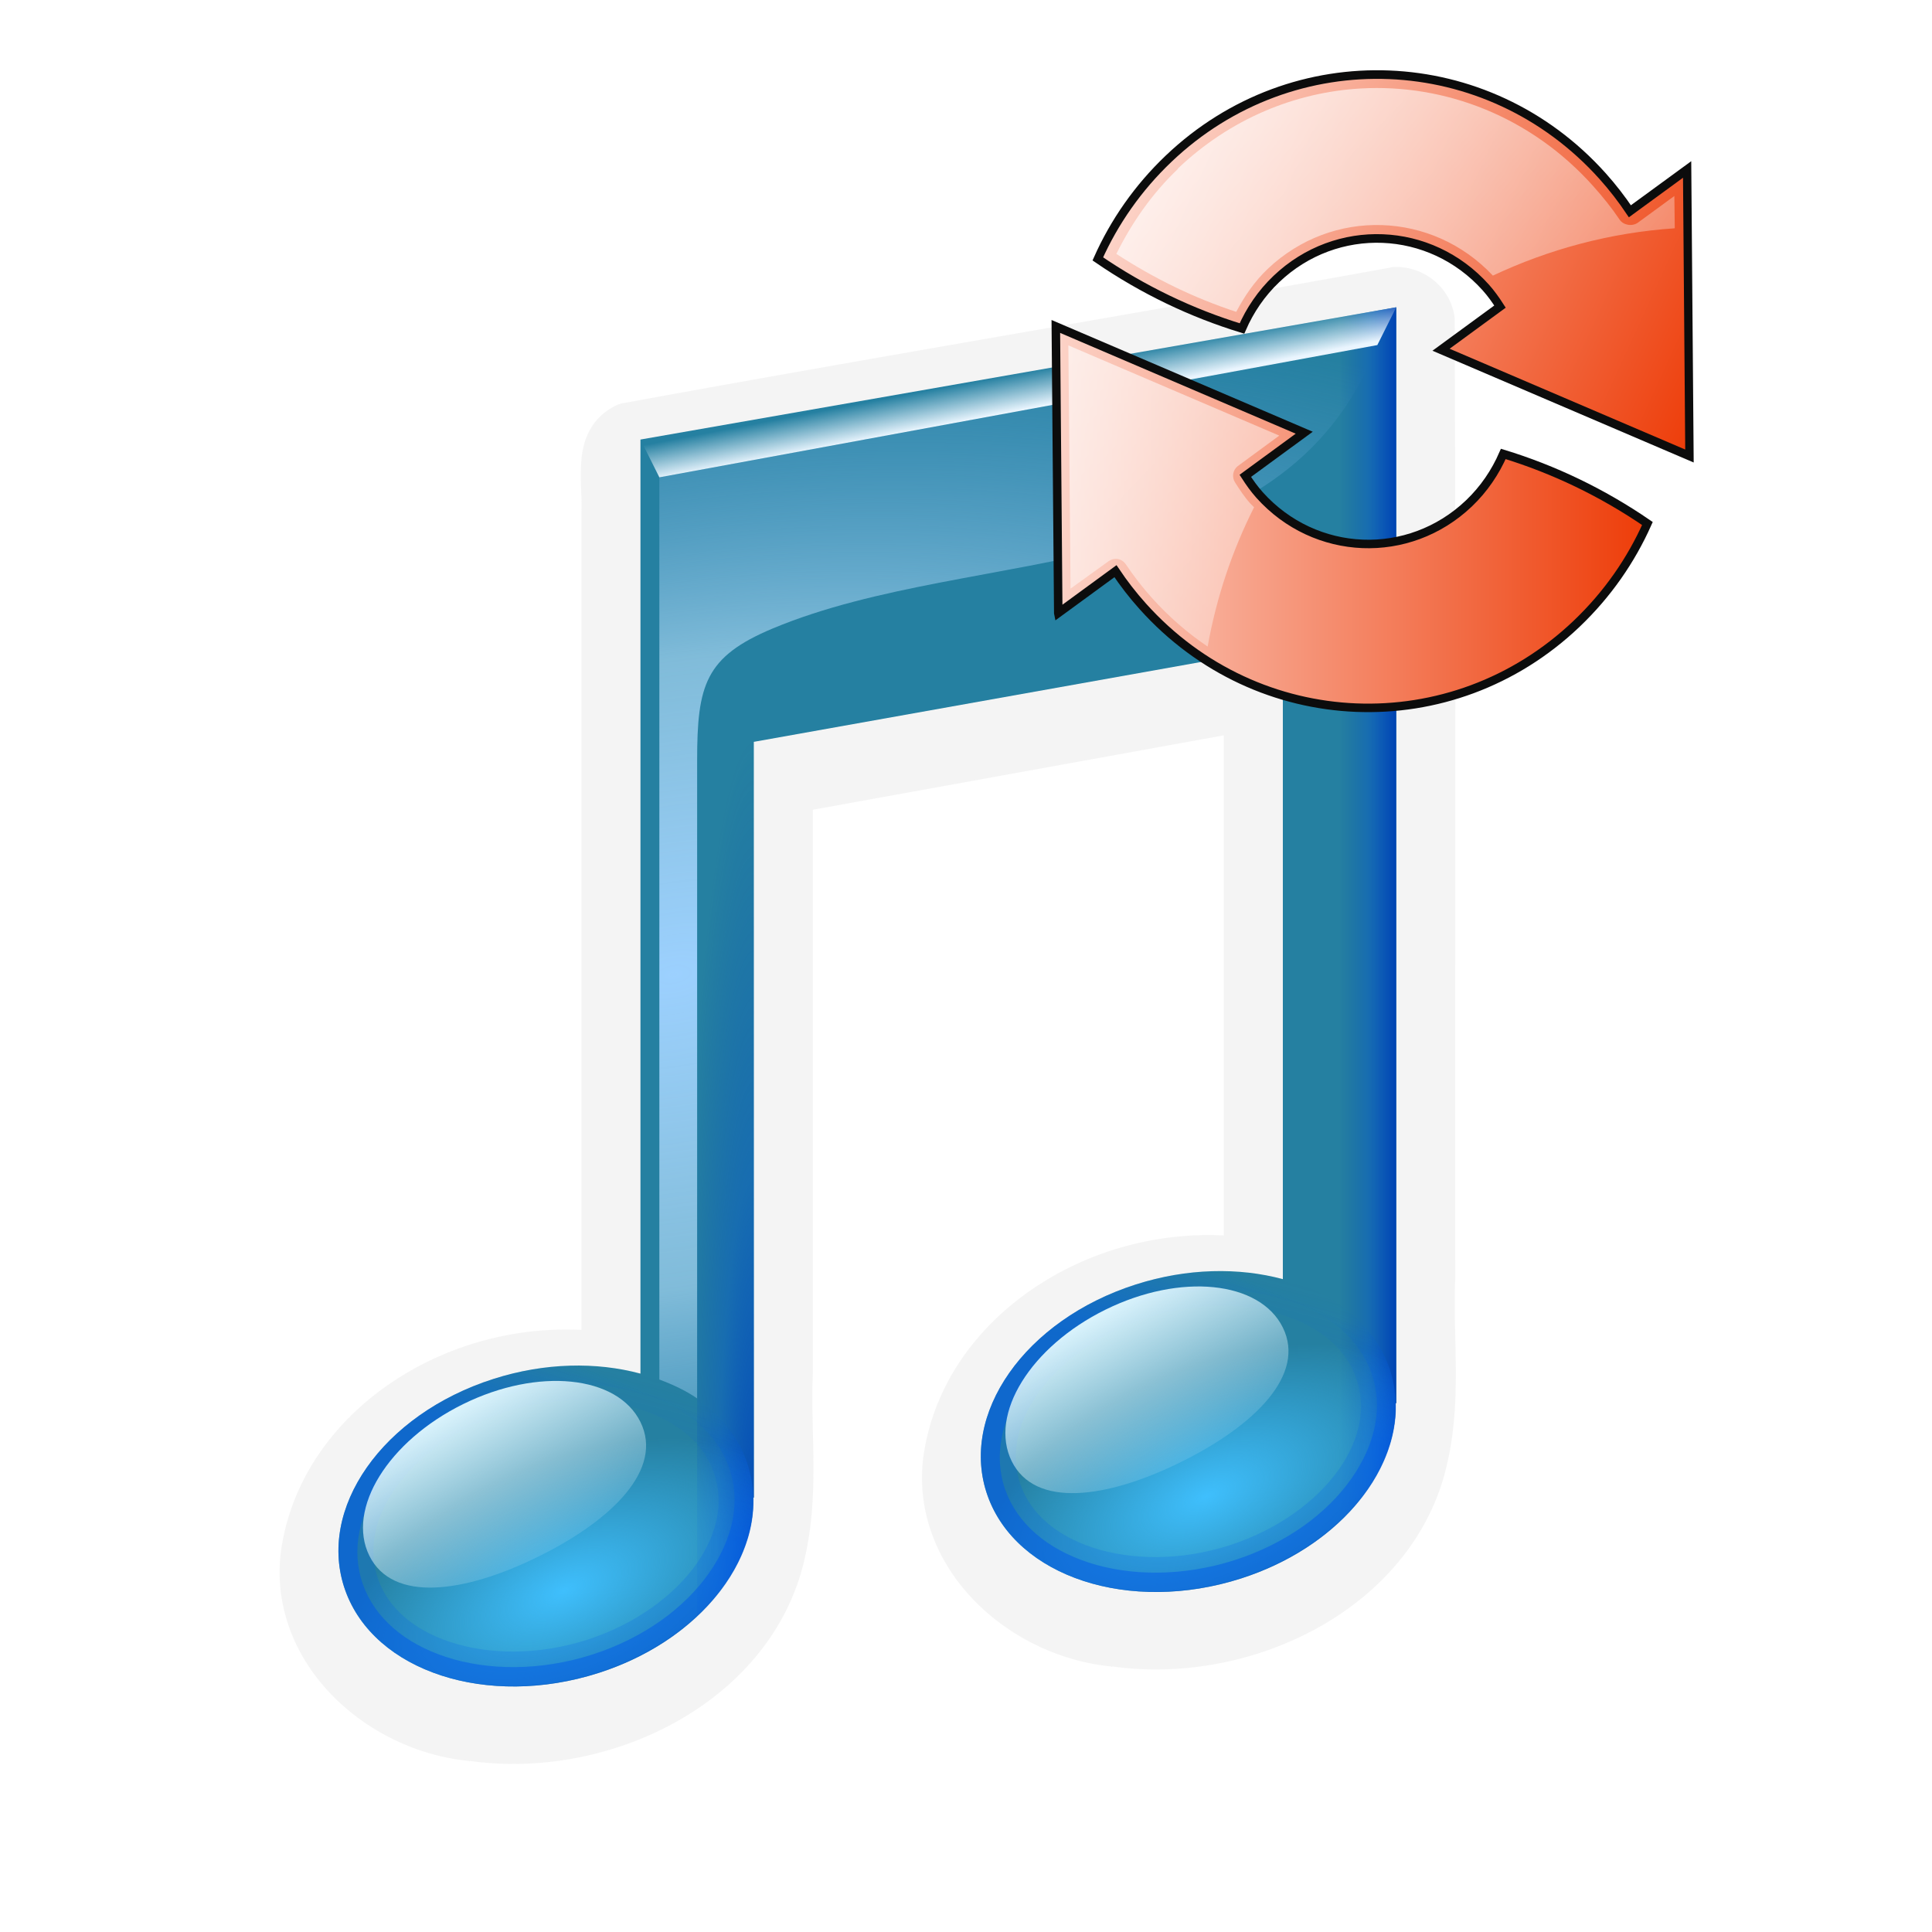 <?xml version="1.0" encoding="UTF-8" standalone="no"?>
<!-- Created with Inkscape (http://www.inkscape.org/) -->

<svg
   xmlns:dc="http://purl.org/dc/elements/1.1/"
   xmlns:cc="http://creativecommons.org/ns#"
   xmlns:rdf="http://www.w3.org/1999/02/22-rdf-syntax-ns#"
   xmlns:svg="http://www.w3.org/2000/svg"
   xmlns="http://www.w3.org/2000/svg"
   xmlns:xlink="http://www.w3.org/1999/xlink"
   xmlns:sodipodi="http://sodipodi.sourceforge.net/DTD/sodipodi-0.dtd"
   xmlns:inkscape="http://www.inkscape.org/namespaces/inkscape"
   inkscape:export-ydpi="90"
   inkscape:export-xdpi="90"
   inkscape:export-filename="music-sync-glow-68.png"
   sodipodi:docname="music-sync-glow.svg"
   inkscape:version="0.48.0 r9654"
   style="display:inline"
   id="svg2408"
   height="68"
   width="68"
   version="1.0">
  <sodipodi:namedview
     pagecolor="#000000"
     bordercolor="#666666"
     borderopacity="1"
     objecttolerance="10"
     gridtolerance="10"
     guidetolerance="10"
     inkscape:pageopacity="0"
     inkscape:pageshadow="2"
     inkscape:window-width="1680"
     inkscape:window-height="988"
     id="namedview229"
     showgrid="true"
     inkscape:zoom="6.0625001"
     inkscape:cx="5.3367132"
     inkscape:cy="56.42817"
     inkscape:window-x="1672"
     inkscape:window-y="-8"
     inkscape:window-maximized="1"
     inkscape:current-layer="svg2408"
     showguides="false"
     borderlayer="false"
     inkscape:showpageshadow="false"
     fit-margin-top="5"
     fit-margin-left="5"
     fit-margin-right="5"
     fit-margin-bottom="5">
    <inkscape:grid
       type="xygrid"
       id="grid3246"
       empspacing="5"
       visible="true"
       enabled="true"
       snapvisiblegridlinesonly="true"
       dotted="false" />
  </sodipodi:namedview>
  <defs
     id="defs2410">
    <linearGradient
       id="linearGradient4009">
      <stop
         style="stop-color:#fbc2b1;stop-opacity:1;"
         offset="0"
         id="stop4011" />
      <stop
         style="stop-color:#d53507;stop-opacity:1;"
         offset="1"
         id="stop4013" />
    </linearGradient>
    <linearGradient
       id="linearGradient3778">
      <stop
         id="stop3780"
         style="stop-color:#53a61c;stop-opacity:1"
         offset="0" />
      <stop
         id="stop3782"
         style="stop-color:#9adc37;stop-opacity:1"
         offset="1" />
    </linearGradient>
    <linearGradient
       id="linearGradient4426">
      <stop
         id="stop4428"
         style="stop-color:#855223;stop-opacity:1"
         offset="0" />
      <stop
         id="stop4430"
         style="stop-color:#855223;stop-opacity:0"
         offset="1" />
    </linearGradient>
    <linearGradient
       id="linearGradient4414">
      <stop
         id="stop4416"
         style="stop-color:#e1ceb4;stop-opacity:1"
         offset="0" />
      <stop
         id="stop4418"
         style="stop-color:#e1ceb4;stop-opacity:0"
         offset="1" />
    </linearGradient>
    <linearGradient
       id="linearGradient4370">
      <stop
         id="stop4372"
         style="stop-color:#9c6736;stop-opacity:1"
         offset="0" />
      <stop
         id="stop4374"
         style="stop-color:#9c6736;stop-opacity:0"
         offset="1" />
    </linearGradient>
    <linearGradient
       id="linearGradient4295">
      <stop
         id="stop4297"
         style="stop-color:#bf9a67;stop-opacity:1"
         offset="0" />
      <stop
         id="stop4299"
         style="stop-color:#dfc8aa;stop-opacity:1"
         offset="1" />
    </linearGradient>
    <linearGradient
       id="linearGradient4289">
      <stop
         id="stop4291"
         style="stop-color:#ab7842;stop-opacity:1"
         offset="0" />
      <stop
         id="stop4293"
         style="stop-color:#c8a97e;stop-opacity:1"
         offset="1" />
    </linearGradient>
    <linearGradient
       id="linearGradient5092">
      <stop
         id="stop5094"
         style="stop-color:#c5aa7b;stop-opacity:1"
         offset="0" />
      <stop
         id="stop5096"
         style="stop-color:#ebddc5;stop-opacity:1"
         offset="1" />
    </linearGradient>
    <linearGradient
       id="linearGradient5010">
      <stop
         id="stop5012"
         style="stop-color:#0c0c0c;stop-opacity:1"
         offset="0" />
      <stop
         id="stop5014"
         style="stop-color:#0c0c0c;stop-opacity:0"
         offset="1" />
    </linearGradient>
    <linearGradient
       x1="45.448"
       y1="92.54"
       x2="45.448"
       y2="7.017"
       id="ButtonShadow"
       gradientUnits="userSpaceOnUse"
       gradientTransform="scale(1.006,0.994)">
      <stop
         id="stop3750"
         style="stop-color:#0c0c0c;stop-opacity:1"
         offset="0" />
      <stop
         id="stop3752"
         style="stop-color:#0c0c0c;stop-opacity:0.588"
         offset="1" />
    </linearGradient>
    <linearGradient
       id="linearGradient3737">
      <stop
         id="stop3739"
         style="stop-color:#ffffff;stop-opacity:1"
         offset="0" />
      <stop
         id="stop3741"
         style="stop-color:#ffffff;stop-opacity:0"
         offset="1" />
    </linearGradient>
    <linearGradient
       x1="54.187"
       y1="90"
       x2="54.187"
       y2="39.853"
       id="linearGradient3706"
       xlink:href="#linearGradient4289"
       gradientUnits="userSpaceOnUse" />
    <filter
       color-interpolation-filters="sRGB"
       id="filter3174">
      <feGaussianBlur
         id="feGaussianBlur3176"
         stdDeviation="1.71" />
    </filter>
    <filter
       x="-0.312"
       y="-0.426"
       width="1.623"
       height="1.853"
       color-interpolation-filters="sRGB"
       id="filter4362">
      <feGaussianBlur
         id="feGaussianBlur4364"
         stdDeviation="6.212" />
    </filter>
    <linearGradient
       x1="47.079"
       y1="32.783"
       x2="6.596"
       y2="9.41"
       id="linearGradient5100"
       xlink:href="#linearGradient5092"
       gradientUnits="userSpaceOnUse" />
    <linearGradient
       x1="48"
       y1="42"
       x2="6.781"
       y2="18.202"
       id="linearGradient2489"
       xlink:href="#linearGradient4295"
       gradientUnits="userSpaceOnUse" />
    <linearGradient
       x1="47.227"
       y1="29.04"
       x2="6.33"
       y2="18.082"
       id="linearGradient3264"
       xlink:href="#linearGradient4295"
       gradientUnits="userSpaceOnUse"
       gradientTransform="matrix(-1,0,0,1,96,0)" />
    <linearGradient
       x1="23.143"
       y1="42"
       x2="66.964"
       y2="6"
       id="linearGradient3285"
       xlink:href="#linearGradient3737"
       gradientUnits="userSpaceOnUse" />
    <linearGradient
       x1="8"
       y1="38.127"
       x2="8"
       y2="71.877"
       id="linearGradient4376"
       xlink:href="#linearGradient4370"
       gradientUnits="userSpaceOnUse" />
    <linearGradient
       x1="10"
       y1="40.263"
       x2="10"
       y2="89.666"
       id="linearGradient4394"
       xlink:href="#linearGradient3737"
       gradientUnits="userSpaceOnUse" />
    <linearGradient
       x1="8"
       y1="38.127"
       x2="8"
       y2="87.03"
       id="linearGradient4400"
       xlink:href="#linearGradient4370"
       gradientUnits="userSpaceOnUse"
       gradientTransform="matrix(-1,0,0,1,96,0)" />
    <linearGradient
       x1="10"
       y1="40.263"
       x2="10"
       y2="89.666"
       id="linearGradient4402"
       xlink:href="#linearGradient3737"
       gradientUnits="userSpaceOnUse"
       gradientTransform="matrix(-1,0,0,1,96,0)" />
    <linearGradient
       x1="8.965"
       y1="44.04"
       x2="8.965"
       y2="52.263"
       id="linearGradient4420"
       xlink:href="#linearGradient4414"
       gradientUnits="userSpaceOnUse" />
    <linearGradient
       x1="8.965"
       y1="44.04"
       x2="8.965"
       y2="52.263"
       id="linearGradient4424"
       xlink:href="#linearGradient4414"
       gradientUnits="userSpaceOnUse"
       gradientTransform="matrix(-1,0,0,1,96.087,0)" />
    <radialGradient
       cx="48"
       cy="73.146"
       r="42"
       fx="48"
       fy="73.146"
       id="radialGradient4432"
       xlink:href="#linearGradient4426"
       gradientUnits="userSpaceOnUse"
       gradientTransform="matrix(0.868,0,0,0.095,6.347,36.19)" />
    <linearGradient
       x1="65.263"
       y1="64.205"
       x2="65.263"
       y2="50.069"
       id="linearGradient3832"
       xlink:href="#linearGradient3737"
       gradientUnits="userSpaceOnUse"
       gradientTransform="matrix(0.625,0,0,0.625,28.5,31.25)" />
    <linearGradient
       id="linearGradient3737-4">
      <stop
         id="stop3739-1"
         style="stop-color:#ffffff;stop-opacity:1"
         offset="0" />
      <stop
         id="stop3741-8"
         style="stop-color:#ffffff;stop-opacity:0"
         offset="1" />
    </linearGradient>
    <radialGradient
       cx="48"
       cy="90.172"
       r="42"
       fx="48"
       fy="90.172"
       id="radialGradient2858"
       xlink:href="#linearGradient3737-4"
       gradientUnits="userSpaceOnUse"
       gradientTransform="matrix(1.157,0,0,0.996,-7.551,0.197)" />
    <linearGradient
       x1="56"
       y1="72"
       x2="88"
       y2="72"
       id="linearGradient3773"
       xlink:href="#linearGradient3778"
       gradientUnits="userSpaceOnUse"
       gradientTransform="matrix(0.938,0,0,0.938,-140.5,3.5)" />
    <linearGradient
       x1="70"
       y1="54"
       x2="70"
       y2="75.095"
       id="linearGradient3788"
       xlink:href="#linearGradient3737"
       gradientUnits="userSpaceOnUse"
       gradientTransform="translate(0,4)" />
    <filter
       color-interpolation-filters="sRGB"
       id="filter3806">
      <feGaussianBlur
         id="feGaussianBlur3808"
         stdDeviation="1.2" />
    </filter>
    <linearGradient
       x1="65.263"
       y1="64.205"
       x2="65.263"
       y2="50.069"
       id="linearGradient3812"
       xlink:href="#linearGradient5010"
       gradientUnits="userSpaceOnUse"
       gradientTransform="matrix(0.625,0,0,0.625,78.5,32.25)" />
    <clipPath
       id="clipPath3823">
      <path
         d="M 108.812,58 C 107.254,58 106,59.254 106,60.812 l 0,24.375 C 106,86.746 107.254,88 108.812,88 l 24.375,0 C 134.746,88 136,86.746 136,85.188 l 0,-24.375 C 136,59.254 134.746,58 133.188,58 l -24.375,0 z m 7.188,4.5 10,0 0,8.75 5,0 -10,13.75 -10,-13.75 5,0 0,-8.75 z"
         inkscape:connector-curvature="0"
         id="path3825"
         style="fill:#ffffff;fill-opacity:1;stroke:none" />
    </clipPath>
    <filter
       color-interpolation-filters="sRGB"
       id="filter3831">
      <feGaussianBlur
         id="feGaussianBlur3833"
         stdDeviation="0.637" />
    </filter>
    <linearGradient
       x1="64.321"
       y1="55.31"
       x2="64.321"
       y2="84.89"
       id="linearGradient3857"
       xlink:href="#linearGradient3737"
       gradientUnits="userSpaceOnUse"
       gradientTransform="translate(-2,0)" />
    <linearGradient
       id="linearGradient3210-5">
      <stop
         id="stop3212-7"
         style="stop-color:#db2e2e;stop-opacity:1"
         offset="0" />
      <stop
         id="stop3214-3"
         style="stop-color:#f18a8a;stop-opacity:1"
         offset="1" />
    </linearGradient>
    <linearGradient
       id="linearGradient3187">
      <stop
         id="stop3189"
         style="stop-color:#217fc1;stop-opacity:1"
         offset="0" />
      <stop
         id="stop3191"
         style="stop-color:#96cbec;stop-opacity:1"
         offset="1" />
    </linearGradient>
    <linearGradient
       id="linearGradient3250">
      <stop
         id="stop3252"
         style="stop-color:#ffffff;stop-opacity:1"
         offset="0" />
      <stop
         id="stop3254"
         style="stop-color:#ffffff;stop-opacity:0.498"
         offset="0.433" />
      <stop
         id="stop3256"
         style="stop-color:#ffffff;stop-opacity:0"
         offset="1" />
    </linearGradient>
    <clipPath
       id="clipPath4029">
      <path
         d="m 118,56 c -9.941,0 -18,8.059 -18,18 0,9.941 8.059,18 18,18 9.731,0 17.637,-7.725 17.969,-17.375 l 0,-1.25 C 135.637,63.725 127.731,56 118,56 z m -6,10.75 c 5.949,0.057 10.832,4.941 11.031,10.875 l 3.75,0.031 -6,8.719 -6.156,-8.812 3.969,0.031 c -0.251,-4.906 -4.489,-9.951 -11.719,-9.625 1.522,-0.801 3.272,-1.237 5.125,-1.219 z"
         inkscape:connector-curvature="0"
         id="path4031"
         style="fill:url(#linearGradient4033-228);fill-opacity:1;stroke:none;display:inline" />
    </clipPath>
    <linearGradient
       x1="69"
       y1="122"
       x2="69"
       y2="5.978"
       id="linearGradient4033"
       xlink:href="#linearGradient3187"
       gradientUnits="userSpaceOnUse"
       gradientTransform="matrix(0.31,0,0,0.31,98.14,54.138)" />
    <linearGradient
       x1="120.646"
       y1="87.489"
       x2="118.333"
       y2="67.706"
       id="linearGradient4051"
       xlink:href="#linearGradient5010"
       gradientUnits="userSpaceOnUse" />
    <linearGradient
       x1="120.646"
       y1="87.489"
       x2="118.333"
       y2="67.706"
       id="linearGradient4065"
       xlink:href="#linearGradient5010"
       gradientUnits="userSpaceOnUse" />
    <linearGradient
       x1="69"
       y1="122"
       x2="69"
       y2="5.978"
       id="linearGradient4087"
       xlink:href="#linearGradient3210-5"
       gradientUnits="userSpaceOnUse"
       gradientTransform="matrix(0.31,0,0,0.31,48.182,54.138)" />
    <linearGradient
       x1="69"
       y1="122"
       x2="69"
       y2="5.978"
       id="linearGradient4090"
       xlink:href="#linearGradient3187"
       gradientUnits="userSpaceOnUse"
       gradientTransform="matrix(0.31,0,0,0.31,48.14,54.138)" />
    <linearGradient
       x1="45.448"
       y1="92.54"
       x2="45.448"
       y2="7.017"
       id="ButtonShadow-0"
       gradientUnits="userSpaceOnUse"
       gradientTransform="matrix(1.006,0,0,0.994,100,0)">
      <stop
         id="stop3750-8"
         style="stop-color:#0c0c0c;stop-opacity:1"
         offset="0" />
      <stop
         id="stop3752-5"
         style="stop-color:#0c0c0c;stop-opacity:0.588"
         offset="1" />
    </linearGradient>
    <linearGradient
       x1="32.251"
       y1="6.132"
       x2="32.251"
       y2="90.239"
       id="linearGradient3780"
       xlink:href="#ButtonShadow-0"
       gradientUnits="userSpaceOnUse"
       gradientTransform="matrix(1.024,0,0,1.012,-1.143,-98.071)" />
    <linearGradient
       x1="32.251"
       y1="6.132"
       x2="32.251"
       y2="90.239"
       id="linearGradient3772"
       xlink:href="#ButtonShadow-0"
       gradientUnits="userSpaceOnUse"
       gradientTransform="matrix(1.024,0,0,1.012,-1.143,-98.071)" />
    <linearGradient
       x1="32.251"
       y1="6.132"
       x2="32.251"
       y2="90.239"
       id="linearGradient3725"
       xlink:href="#ButtonShadow-0"
       gradientUnits="userSpaceOnUse"
       gradientTransform="matrix(1.024,0,0,1.012,-1.143,-98.071)" />
    <linearGradient
       x1="32.251"
       y1="6.132"
       x2="32.251"
       y2="90.239"
       id="linearGradient3721"
       xlink:href="#ButtonShadow-0"
       gradientUnits="userSpaceOnUse"
       gradientTransform="translate(0,-97)" />
    <linearGradient
       x1="32.251"
       y1="6.132"
       x2="32.251"
       y2="90.239"
       id="linearGradient2969"
       xlink:href="#ButtonShadow-0"
       gradientUnits="userSpaceOnUse"
       gradientTransform="matrix(1.024,0,0,1.012,-1.143,-98.071)" />
    <linearGradient
       x1="50.499"
       y1="19.882"
       x2="50.499"
       y2="47.295"
       id="linearGradient3277-5"
       xlink:href="#linearGradient4309-4"
       gradientUnits="userSpaceOnUse"
       gradientTransform="matrix(1.02,0,0,1.02,-5.298,5.756)" />
    <linearGradient
       x1="52.25"
       y1="47.247"
       x2="52.25"
       y2="0.239"
       id="linearGradient4309-4"
       gradientUnits="userSpaceOnUse">
      <stop
         id="stop4311-8"
         style="stop-color:#e0d5c2;stop-opacity:1"
         offset="0" />
      <stop
         id="stop4321-2"
         style="stop-color:#d9c49e;stop-opacity:1"
         offset="0.457" />
      <stop
         id="stop4323-6"
         style="stop-color:#ffffff;stop-opacity:1"
         offset="0.486" />
      <stop
         id="stop4325-9"
         style="stop-color:#ffffff;stop-opacity:1"
         offset="0.491" />
      <stop
         id="stop4327-4"
         style="stop-color:#ffffff;stop-opacity:1"
         offset="0.492" />
      <stop
         id="stop4329-7"
         style="stop-color:#f5f0e3;stop-opacity:1"
         offset="0.495" />
      <stop
         id="stop4331-8"
         style="stop-color:#eadfc3;stop-opacity:1"
         offset="0.498" />
      <stop
         id="stop4333-9"
         style="stop-color:#e0d1a6;stop-opacity:1"
         offset="0.501" />
      <stop
         id="stop4335-6"
         style="stop-color:#ceb084;stop-opacity:1"
         offset="0.505" />
      <stop
         id="stop4347-9"
         style="stop-color:#deccaa;stop-opacity:1"
         offset="1" />
    </linearGradient>
    <linearGradient
       x1="46.796"
       y1="60.307"
       x2="46.796"
       y2="6.018"
       id="linearGradient3942"
       xlink:href="#linearGradient3928"
       gradientUnits="userSpaceOnUse" />
    <linearGradient
       id="linearGradient3928">
      <stop
         id="stop3930"
         style="stop-color:#4e3014;stop-opacity:1"
         offset="0" />
      <stop
         id="stop3932"
         style="stop-color:#4e3014;stop-opacity:0"
         offset="1" />
    </linearGradient>
    <linearGradient
       x1="48.401"
       y1="61.991"
       x2="48.401"
       y2="4.667"
       id="linearGradient3934-5"
       xlink:href="#linearGradient3928"
       gradientUnits="userSpaceOnUse" />
    <clipPath
       id="clipPath3871-9">
      <path
         d="M 0,96 0,156 l 96,0 0,-60 -96,0 z M 68,116 c 9.941,0 18,8.059 18,18 0,9.941 -8.059,18 -18,18 -9.941,0 -18,-8.059 -18,-18 0,-9.941 8.059,-18 18,-18 z"
         inkscape:connector-curvature="0"
         id="path3873-5"
         style="fill:#ffffff;fill-opacity:1;stroke:none" />
    </clipPath>
    <linearGradient
       x1="84.36"
       y1="79.417"
       x2="84.36"
       y2="5.184"
       id="linearGradient4029"
       xlink:href="#linearGradient3250"
       gradientUnits="userSpaceOnUse"
       gradientTransform="matrix(-0.301,0,0,-0.303,86.169,93.461)" />
    <linearGradient
       x1="120.646"
       y1="87.489"
       x2="118.333"
       y2="67.706"
       id="linearGradient4038"
       xlink:href="#linearGradient5010"
       gradientUnits="userSpaceOnUse" />
    <linearGradient
       x1="84.36"
       y1="79.417"
       x2="84.36"
       y2="5.184"
       id="linearGradient4042"
       xlink:href="#linearGradient3250"
       gradientUnits="userSpaceOnUse"
       gradientTransform="matrix(0.301,0,0,0.303,49.705,55.493)" />
    <linearGradient
       x1="120.646"
       y1="87.489"
       x2="118.333"
       y2="67.706"
       id="linearGradient4052"
       xlink:href="#linearGradient5010"
       gradientUnits="userSpaceOnUse" />
    <radialGradient
       cx="61"
       cy="24.634"
       r="19.008"
       fx="61"
       fy="24.634"
       id="radialGradient3887"
       xlink:href="#linearGradient3798"
       gradientUnits="userSpaceOnUse"
       gradientTransform="matrix(1.263,-0.21,0.095,0.571,-18.366,22.765)" />
    <linearGradient
       id="linearGradient3798">
      <stop
         id="stop3800"
         style="stop-color:#2391ff;stop-opacity:1"
         offset="0" />
      <stop
         id="stop3802"
         style="stop-color:#0076ec;stop-opacity:0"
         offset="1" />
    </linearGradient>
    <filter
       color-interpolation-filters="sRGB"
       id="filter3810">
      <feGaussianBlur
         id="feGaussianBlur3812"
         stdDeviation="0.42" />
    </filter>
    <radialGradient
       cx="41.753"
       cy="36.957"
       r="19"
       fx="41.753"
       fy="36.957"
       id="radialGradient3839"
       xlink:href="#linearGradient3816"
       gradientUnits="userSpaceOnUse"
       gradientTransform="matrix(3.363,-0.591,0.301,1.713,-109.789,2.681)" />
    <linearGradient
       id="linearGradient3816">
      <stop
         id="stop3818"
         style="stop-color:#6ab8ff;stop-opacity:1"
         offset="0" />
      <stop
         id="stop3824"
         style="stop-color:#80c4f0;stop-opacity:0.675"
         offset="0.5" />
      <stop
         id="stop3820"
         style="stop-color:#479be6;stop-opacity:0"
         offset="1" />
    </linearGradient>
    <linearGradient
       x1="80"
       y1="37"
       x2="77"
       y2="37"
       id="linearGradient3866"
       xlink:href="#linearGradient3860"
       gradientUnits="userSpaceOnUse"
       gradientTransform="translate(0,3)" />
    <linearGradient
       id="linearGradient3860">
      <stop
         id="stop3862"
         style="stop-color:#003080;stop-opacity:1"
         offset="0" />
      <stop
         id="stop3868"
         style="stop-color:#003a99;stop-opacity:0.364"
         offset="0.5" />
      <stop
         id="stop3864"
         style="stop-color:#003080;stop-opacity:0"
         offset="1" />
    </linearGradient>
    <linearGradient
       x1="52"
       y1="10"
       x2="51.631"
       y2="8.084"
       id="linearGradient3834"
       xlink:href="#linearGradient3828"
       gradientUnits="userSpaceOnUse"
       gradientTransform="translate(0,3)" />
    <linearGradient
       id="linearGradient3828">
      <stop
         id="stop3830"
         style="stop-color:#bae1fc;stop-opacity:1"
         offset="0" />
      <stop
         id="stop3832"
         style="stop-color:#bae1fc;stop-opacity:0"
         offset="1" />
    </linearGradient>
    <radialGradient
       cx="40.285"
       cy="39.106"
       r="19"
       fx="40.285"
       fy="39.106"
       id="radialGradient3848"
       xlink:href="#linearGradient3816"
       gradientUnits="userSpaceOnUse"
       gradientTransform="matrix(3.373,-0.532,0.187,1.189,-71.605,16.442)" />
    <linearGradient
       id="linearGradient3198">
      <stop
         id="stop3200"
         style="stop-color:#6ab8ff;stop-opacity:1"
         offset="0" />
      <stop
         id="stop3202"
         style="stop-color:#80c4f0;stop-opacity:0.675"
         offset="0.5" />
      <stop
         id="stop3204"
         style="stop-color:#479be6;stop-opacity:0"
         offset="1" />
    </linearGradient>
    <radialGradient
       cx="46"
       cy="50.609"
       r="1.5"
       fx="46"
       fy="50.609"
       id="radialGradient3877"
       xlink:href="#linearGradient3879"
       gradientUnits="userSpaceOnUse"
       gradientTransform="matrix(2.667,-6.9565204e-8,8.0000011e-7,30.667,-76.667,-1477.003)" />
    <linearGradient
       id="linearGradient3879">
      <stop
         id="stop3881"
         style="stop-color:#003080;stop-opacity:1"
         offset="0" />
      <stop
         id="stop3883"
         style="stop-color:#003a99;stop-opacity:0.364"
         offset="0.5" />
      <stop
         id="stop3885"
         style="stop-color:#003080;stop-opacity:0"
         offset="1" />
    </linearGradient>
    <radialGradient
       cx="39.769"
       cy="69.844"
       r="11"
       fx="39.769"
       fy="69.844"
       id="radialGradient3964"
       xlink:href="#linearGradient3958"
       gradientUnits="userSpaceOnUse"
       gradientTransform="matrix(1.16,-0.14,0.072,0.583,-11.414,33.341)" />
    <linearGradient
       id="linearGradient3958">
      <stop
         id="stop3960"
         style="stop-color:#0daffd;stop-opacity:1"
         offset="0" />
      <stop
         id="stop3962"
         style="stop-color:#0daffd;stop-opacity:0"
         offset="1" />
    </linearGradient>
    <linearGradient
       x1="40"
       y1="70"
       x2="41.884"
       y2="62.968"
       id="linearGradient3948"
       xlink:href="#linearGradient3934"
       gradientUnits="userSpaceOnUse" />
    <linearGradient
       id="linearGradient3934">
      <stop
         id="stop3936"
         style="stop-color:#0046b7;stop-opacity:1"
         offset="0" />
      <stop
         id="stop3938"
         style="stop-color:#0046b7;stop-opacity:0"
         offset="1" />
    </linearGradient>
    <linearGradient
       x1="40"
       y1="69"
       x2="42"
       y2="64"
       id="linearGradient3940"
       xlink:href="#linearGradient3934"
       gradientUnits="userSpaceOnUse" />
    <linearGradient
       id="linearGradient3220">
      <stop
         id="stop3222"
         style="stop-color:#0046b7;stop-opacity:1"
         offset="0" />
      <stop
         id="stop3224"
         style="stop-color:#0046b7;stop-opacity:0"
         offset="1" />
    </linearGradient>
    <linearGradient
       x1="31"
       y1="61"
       x2="36"
       y2="70"
       id="linearGradient3900"
       xlink:href="#linearGradient3894"
       gradientUnits="userSpaceOnUse"
       gradientTransform="translate(0,3)" />
    <linearGradient
       id="linearGradient3894">
      <stop
         id="stop3896"
         style="stop-color:#aae4f8;stop-opacity:1"
         offset="0" />
      <stop
         id="stop3898"
         style="stop-color:#aae4f8;stop-opacity:0"
         offset="1" />
    </linearGradient>
    <radialGradient
       cx="39.769"
       cy="69.844"
       r="11"
       fx="39.769"
       fy="69.844"
       id="radialGradient3974"
       xlink:href="#linearGradient3958"
       gradientUnits="userSpaceOnUse"
       gradientTransform="matrix(1.16,-0.14,0.072,0.583,-11.414,33.341)" />
    <linearGradient
       id="linearGradient3231">
      <stop
         id="stop3233"
         style="stop-color:#0daffd;stop-opacity:1"
         offset="0" />
      <stop
         id="stop3235"
         style="stop-color:#0daffd;stop-opacity:0"
         offset="1" />
    </linearGradient>
    <linearGradient
       x1="40"
       y1="70"
       x2="41.884"
       y2="62.968"
       id="linearGradient3976"
       xlink:href="#linearGradient3934"
       gradientUnits="userSpaceOnUse"
       gradientTransform="translate(34,-5)" />
    <linearGradient
       id="linearGradient3238">
      <stop
         id="stop3240"
         style="stop-color:#0046b7;stop-opacity:1"
         offset="0" />
      <stop
         id="stop3242"
         style="stop-color:#0046b7;stop-opacity:0"
         offset="1" />
    </linearGradient>
    <linearGradient
       x1="40"
       y1="69"
       x2="42"
       y2="64"
       id="linearGradient3978"
       xlink:href="#linearGradient3934"
       gradientUnits="userSpaceOnUse"
       gradientTransform="translate(34,-5)" />
    <linearGradient
       id="linearGradient3245">
      <stop
         id="stop3247"
         style="stop-color:#0046b7;stop-opacity:1"
         offset="0" />
      <stop
         id="stop3249"
         style="stop-color:#0046b7;stop-opacity:0"
         offset="1" />
    </linearGradient>
    <linearGradient
       x1="31"
       y1="61"
       x2="36"
       y2="70"
       id="linearGradient3980"
       xlink:href="#linearGradient3894"
       gradientUnits="userSpaceOnUse"
       gradientTransform="translate(34,-2)" />
    <linearGradient
       id="linearGradient3252">
      <stop
         id="stop3254-1"
         style="stop-color:#aae4f8;stop-opacity:1"
         offset="0" />
      <stop
         id="stop3256-7"
         style="stop-color:#aae4f8;stop-opacity:0"
         offset="1" />
    </linearGradient>
    <filter
       id="filter4197"
       inkscape:label="Quadritone fantasy"
       inkscape:menu="Color"
       inkscape:menu-tooltip="Replace hue by two colors"
       height="1"
       width="1"
       y="0"
       x="0"
       color-interpolation-filters="sRGB">
      <feColorMatrix
         id="feColorMatrix4199"
         type="saturate"
         values="1"
         result="result2" />
      <feColorMatrix
         id="feColorMatrix4201"
         result="result1"
         values="50"
         type="hueRotate"
         in="result2" />
      <feColorMatrix
         id="feColorMatrix4203"
         values="1 -1 1 0 0 0 1 0 0 0 1 -1 1 0 0 0 0 0 1 0 "
         type="matrix" />
      <feColorMatrix
         id="feColorMatrix4205"
         values="300"
         type="hueRotate"
         result="fbSourceGraphic" />
      <feColorMatrix
         result="fbSourceGraphicAlpha"
         in="fbSourceGraphic"
         values="0 0 0 -1 0 0 0 0 -1 0 0 0 0 -1 0 0 0 0 1 0"
         id="feColorMatrix4207" />
      <feColorMatrix
         id="feColorMatrix4209"
         type="saturate"
         values="1"
         result="result2"
         in="fbSourceGraphic" />
      <feColorMatrix
         id="feColorMatrix4211"
         result="result1"
         values="50"
         type="hueRotate"
         in="result2" />
      <feColorMatrix
         id="feColorMatrix4213"
         values="1 -1 1 0 0 0 1 0 0 0 1 -1 1 0 0 0 0 0 1 0 "
         type="matrix" />
      <feColorMatrix
         id="feColorMatrix4215"
         values="300"
         type="hueRotate" />
    </filter>
    <linearGradient
       id="linearGradient3609">
      <stop
         id="stop3611"
         offset="0"
         style="stop-color:#0a92c7;stop-opacity:1;" />
      <stop
         style="stop-color:#1ea5d8;stop-opacity:1;"
         offset="0.5"
         id="stop3613" />
      <stop
         id="stop3615"
         offset="1"
         style="stop-color:#b2e7df;stop-opacity:1;" />
    </linearGradient>
    <linearGradient
       id="linearGradient3043">
      <stop
         id="stop3045"
         offset="0"
         style="stop-color:#0a92c7;stop-opacity:1;" />
      <stop
         style="stop-color:#1ea5d8;stop-opacity:1;"
         offset="0.5"
         id="stop3047" />
      <stop
         id="stop3049"
         offset="1"
         style="stop-color:#b2e7df;stop-opacity:1;" />
    </linearGradient>
    <linearGradient
       id="linearGradient269">
      <stop
         id="stop270"
         offset="0"
         style="stop-color:#ffffff;stop-opacity:1;" />
      <stop
         id="stop271"
         offset="1"
         style="stop-color:#ffffff;stop-opacity:0;" />
    </linearGradient>
    <linearGradient
       inkscape:collect="always"
       xlink:href="#linearGradient269"
       id="linearGradient3753"
       gradientUnits="userSpaceOnUse"
       gradientTransform="matrix(0.781,0.871,0.844,-0.805,-19.011,28.344)"
       x1="-2.167"
       y1="28.831"
       x2="50.274"
       y2="31.208" />
    <linearGradient
       id="linearGradient3056">
      <stop
         id="stop3058"
         offset="0"
         style="stop-color:#ffffff;stop-opacity:1;" />
      <stop
         id="stop3060"
         offset="1"
         style="stop-color:#ffffff;stop-opacity:0;" />
    </linearGradient>
    <filter
       id="filter4312"
       inkscape:label="Drop shadow"
       inkscape:menu="Shadows and Glows"
       inkscape:menu-tooltip="Darken the edges with an inner blur"
       color-interpolation-filters="sRGB"
       width="1.5"
       height="1.5"
       x="-0.25"
       y="-0.25">
      <feGaussianBlur
         id="feGaussianBlur4314"
         result="result6"
         stdDeviation="1.5" />
      <feComposite
         id="feComposite4316"
         in2="result6"
         operator="atop"
         in="SourceGraphic"
         result="result8" />
      <feComposite
         id="feComposite4318"
         in2="SourceAlpha"
         in="result8"
         operator="atop"
         result="fbSourceGraphic" />
      <feColorMatrix
         result="fbSourceGraphicAlpha"
         in="fbSourceGraphic"
         values="0 0 0 -1 0 0 0 0 -1 0 0 0 0 -1 0 0 0 0 1 0"
         id="feColorMatrix4377" />
      <feGaussianBlur
         id="feGaussianBlur4379"
         in="fbSourceGraphicAlpha"
         stdDeviation="2"
         result="blur" />
      <feColorMatrix
         id="feColorMatrix4381"
         result="bluralpha"
         type="matrix"
         values="1 0 0 0 0 0 1 0 0 0 0 0 1 0 0 0 0 0 0.4 0 " />
      <feOffset
         id="feOffset4383"
         in="bluralpha"
         dx="2"
         dy="2"
         result="offsetBlur" />
      <feMerge
         id="feMerge4385">
        <feMergeNode
           id="feMergeNode4387"
           in="offsetBlur" />
        <feMergeNode
           id="feMergeNode4389"
           in="fbSourceGraphic" />
      </feMerge>
    </filter>
    <filter
       id="filter4465"
       inkscape:label="Drop shadow"
       width="1.5"
       height="1.5"
       x="-0.25"
       y="-0.25"
       color-interpolation-filters="sRGB">
      <feGaussianBlur
         id="feGaussianBlur4467"
         in="SourceAlpha"
         stdDeviation="2"
         result="blur" />
      <feColorMatrix
         id="feColorMatrix4469"
         result="bluralpha"
         type="matrix"
         values="1 0 0 0 0 0 1 0 0 0 0 0 1 0 0 0 0 0 0.4 0 " />
      <feOffset
         id="feOffset4471"
         in="bluralpha"
         dx="2"
         dy="2"
         result="offsetBlur" />
      <feMerge
         id="feMerge4473">
        <feMergeNode
           id="feMergeNode4475"
           in="offsetBlur" />
        <feMergeNode
           id="feMergeNode4477"
           in="SourceGraphic" />
      </feMerge>
    </filter>
    <linearGradient
       inkscape:collect="always"
       xlink:href="#linearGradient4009"
       id="linearGradient4015"
       x1="0.368"
       y1="27.579"
       x2="47.709"
       y2="27.579"
       gradientUnits="userSpaceOnUse" />
    <radialGradient
       inkscape:collect="always"
       xlink:href="#linearGradient3816"
       id="radialGradient3275"
       gradientUnits="userSpaceOnUse"
       gradientTransform="matrix(3.363,-0.591,0.301,1.713,-109.789,2.681)"
       cx="41.753"
       cy="36.957"
       fx="41.753"
       fy="36.957"
       r="19" />
    <linearGradient
       inkscape:collect="always"
       xlink:href="#linearGradient3860"
       id="linearGradient3277"
       gradientUnits="userSpaceOnUse"
       gradientTransform="translate(0,3)"
       x1="80"
       y1="37"
       x2="77"
       y2="37" />
    <linearGradient
       inkscape:collect="always"
       xlink:href="#linearGradient3828"
       id="linearGradient3279"
       gradientUnits="userSpaceOnUse"
       gradientTransform="translate(0,3)"
       x1="52"
       y1="10"
       x2="51.631"
       y2="8.084" />
    <radialGradient
       inkscape:collect="always"
       xlink:href="#linearGradient3879"
       id="radialGradient3281"
       gradientUnits="userSpaceOnUse"
       gradientTransform="matrix(2.667,-6.9565204e-8,8.0000011e-7,30.667,-76.667,-1477.003)"
       cx="46"
       cy="50.609"
       fx="46"
       fy="50.609"
       r="1.5" />
    <radialGradient
       inkscape:collect="always"
       xlink:href="#linearGradient3958"
       id="radialGradient3283"
       gradientUnits="userSpaceOnUse"
       gradientTransform="matrix(1.16,-0.14,0.072,0.583,-11.414,33.341)"
       cx="39.769"
       cy="69.844"
       fx="39.769"
       fy="69.844"
       r="11" />
    <linearGradient
       inkscape:collect="always"
       xlink:href="#linearGradient3934"
       id="linearGradient3286"
       gradientUnits="userSpaceOnUse"
       x1="40"
       y1="70"
       x2="41.884"
       y2="62.968" />
    <linearGradient
       inkscape:collect="always"
       xlink:href="#linearGradient3934"
       id="linearGradient3288"
       gradientUnits="userSpaceOnUse"
       x1="40"
       y1="69"
       x2="42"
       y2="64" />
    <linearGradient
       inkscape:collect="always"
       xlink:href="#linearGradient3894"
       id="linearGradient3290"
       gradientUnits="userSpaceOnUse"
       gradientTransform="translate(0,3)"
       x1="31"
       y1="61"
       x2="36"
       y2="70" />
    <radialGradient
       inkscape:collect="always"
       xlink:href="#linearGradient3958"
       id="radialGradient3292"
       gradientUnits="userSpaceOnUse"
       gradientTransform="matrix(1.16,-0.14,0.072,0.583,-11.414,33.341)"
       cx="39.769"
       cy="69.844"
       fx="39.769"
       fy="69.844"
       r="11" />
    <linearGradient
       inkscape:collect="always"
       xlink:href="#linearGradient3934"
       id="linearGradient3294"
       gradientUnits="userSpaceOnUse"
       gradientTransform="translate(34,-5)"
       x1="40"
       y1="70"
       x2="41.884"
       y2="62.968" />
    <linearGradient
       inkscape:collect="always"
       xlink:href="#linearGradient3934"
       id="linearGradient3296"
       gradientUnits="userSpaceOnUse"
       gradientTransform="translate(34,-5)"
       x1="40"
       y1="69"
       x2="42"
       y2="64" />
    <linearGradient
       inkscape:collect="always"
       xlink:href="#linearGradient3894"
       id="linearGradient3298"
       gradientUnits="userSpaceOnUse"
       gradientTransform="translate(34,-2)"
       x1="31"
       y1="61"
       x2="36"
       y2="70" />
    <linearGradient
       inkscape:collect="always"
       xlink:href="#linearGradient4009"
       id="linearGradient3300"
       gradientUnits="userSpaceOnUse"
       x1="0.368"
       y1="27.579"
       x2="47.709"
       y2="27.579" />
    <linearGradient
       inkscape:collect="always"
       xlink:href="#linearGradient4009"
       id="linearGradient3302"
       gradientUnits="userSpaceOnUse"
       x1="0.368"
       y1="27.579"
       x2="47.709"
       y2="27.579" />
    <linearGradient
       inkscape:collect="always"
       xlink:href="#linearGradient4009"
       id="linearGradient3304"
       gradientUnits="userSpaceOnUse"
       x1="1.534"
       y1="32.513"
       x2="43.939"
       y2="32.513" />
    <linearGradient
       inkscape:collect="always"
       xlink:href="#linearGradient269"
       id="linearGradient3306"
       gradientUnits="userSpaceOnUse"
       gradientTransform="matrix(-0.781,-0.871,-0.845,0.805,67.466,18.881)"
       x1="47.35"
       y1="31.791"
       x2="-5.091"
       y2="29.414" />
    <linearGradient
       inkscape:collect="always"
       xlink:href="#linearGradient269"
       id="linearGradient3308"
       gradientUnits="userSpaceOnUse"
       gradientTransform="matrix(0.781,0.871,0.844,-0.805,-19.011,28.344)"
       x1="-2.167"
       y1="28.831"
       x2="50.274"
       y2="31.208" />
    <radialGradient
       inkscape:collect="always"
       xlink:href="#linearGradient3816-700"
       id="radialGradient3275-628"
       gradientUnits="userSpaceOnUse"
       gradientTransform="matrix(3.363,-0.591,0.301,1.713,-109.789,2.681)"
       cx="41.753"
       cy="36.957"
       fx="41.753"
       fy="36.957"
       r="19" />
    <linearGradient
       id="linearGradient3816-700">
      <stop
         id="stop4085"
         style="stop-color:#83c4fe;stop-opacity:1"
         offset="0" />
      <stop
         id="stop4087"
         style="stop-color:#96cef2;stop-opacity:0.675"
         offset="0.5" />
      <stop
         id="stop4089"
         style="stop-color:#5da7e9;stop-opacity:0"
         offset="1" />
    </linearGradient>
    <linearGradient
       inkscape:collect="always"
       xlink:href="#linearGradient3860-586"
       id="linearGradient3277-626"
       gradientUnits="userSpaceOnUse"
       gradientTransform="translate(0,3)"
       x1="80"
       y1="37"
       x2="77"
       y2="37" />
    <linearGradient
       id="linearGradient3860-586">
      <stop
         id="stop4093"
         style="stop-color:#003999;stop-opacity:1"
         offset="0" />
      <stop
         id="stop4095"
         style="stop-color:#0043b2;stop-opacity:0.364"
         offset="0.5" />
      <stop
         id="stop4097"
         style="stop-color:#003999;stop-opacity:0"
         offset="1" />
    </linearGradient>
    <linearGradient
       inkscape:collect="always"
       xlink:href="#linearGradient3828-600"
       id="linearGradient3279-932"
       gradientUnits="userSpaceOnUse"
       gradientTransform="translate(0,3)"
       x1="52"
       y1="10"
       x2="51.631"
       y2="8.084" />
    <linearGradient
       id="linearGradient3828-600">
      <stop
         id="stop4101"
         style="stop-color:#d2ebfd;stop-opacity:1"
         offset="0" />
      <stop
         id="stop4103"
         style="stop-color:#d2ebfd;stop-opacity:0"
         offset="1" />
    </linearGradient>
    <radialGradient
       inkscape:collect="always"
       xlink:href="#linearGradient3879-821"
       id="radialGradient3281-319"
       gradientUnits="userSpaceOnUse"
       gradientTransform="matrix(2.667,-6.9565204e-8,8.0000011e-7,30.667,-76.667,-1477.003)"
       cx="46"
       cy="50.609"
       fx="46"
       fy="50.609"
       r="1.5" />
    <linearGradient
       id="linearGradient3879-821">
      <stop
         id="stop4107"
         style="stop-color:#003999;stop-opacity:1"
         offset="0" />
      <stop
         id="stop4109"
         style="stop-color:#0043b2;stop-opacity:0.364"
         offset="0.5" />
      <stop
         id="stop4111"
         style="stop-color:#003999;stop-opacity:0"
         offset="1" />
    </linearGradient>
    <radialGradient
       inkscape:collect="always"
       xlink:href="#linearGradient3958-665"
       id="radialGradient3283-906"
       gradientUnits="userSpaceOnUse"
       gradientTransform="matrix(1.16,-0.14,0.072,0.583,-11.414,33.341)"
       cx="39.769"
       cy="69.844"
       fx="39.769"
       fy="69.844"
       r="11" />
    <linearGradient
       id="linearGradient3958-665">
      <stop
         id="stop4115"
         style="stop-color:#26b7fd;stop-opacity:1"
         offset="0" />
      <stop
         id="stop4117"
         style="stop-color:#26b7fd;stop-opacity:0"
         offset="1" />
    </linearGradient>
    <linearGradient
       inkscape:collect="always"
       xlink:href="#linearGradient3934-926"
       id="linearGradient3286-633"
       gradientUnits="userSpaceOnUse"
       x1="40"
       y1="70"
       x2="41.884"
       y2="62.968" />
    <linearGradient
       id="linearGradient3934-926">
      <stop
         id="stop4121"
         style="stop-color:#004fd0;stop-opacity:1"
         offset="0" />
      <stop
         id="stop4123"
         style="stop-color:#004fd0;stop-opacity:0"
         offset="1" />
    </linearGradient>
    <linearGradient
       inkscape:collect="always"
       xlink:href="#linearGradient3934-43"
       id="linearGradient3288-892"
       gradientUnits="userSpaceOnUse"
       x1="40"
       y1="69"
       x2="42"
       y2="64" />
    <linearGradient
       id="linearGradient3934-43">
      <stop
         id="stop4127"
         style="stop-color:#004fd0;stop-opacity:1"
         offset="0" />
      <stop
         id="stop4129"
         style="stop-color:#004fd0;stop-opacity:0"
         offset="1" />
    </linearGradient>
    <linearGradient
       inkscape:collect="always"
       xlink:href="#linearGradient3894-377"
       id="linearGradient3290-940"
       gradientUnits="userSpaceOnUse"
       gradientTransform="translate(0,3)"
       x1="31"
       y1="61"
       x2="36"
       y2="70" />
    <linearGradient
       id="linearGradient3894-377">
      <stop
         id="stop4133"
         style="stop-color:#c1ebf9;stop-opacity:1"
         offset="0" />
      <stop
         id="stop4135"
         style="stop-color:#c1ebf9;stop-opacity:0"
         offset="1" />
    </linearGradient>
    <radialGradient
       inkscape:collect="always"
       xlink:href="#linearGradient3958-474"
       id="radialGradient3292-214"
       gradientUnits="userSpaceOnUse"
       gradientTransform="matrix(1.16,-0.14,0.072,0.583,-11.414,33.341)"
       cx="39.769"
       cy="69.844"
       fx="39.769"
       fy="69.844"
       r="11" />
    <linearGradient
       id="linearGradient3958-474">
      <stop
         id="stop4139"
         style="stop-color:#26b7fd;stop-opacity:1"
         offset="0" />
      <stop
         id="stop4141"
         style="stop-color:#26b7fd;stop-opacity:0"
         offset="1" />
    </linearGradient>
    <linearGradient
       inkscape:collect="always"
       xlink:href="#linearGradient3934-475"
       id="linearGradient3294-305"
       gradientUnits="userSpaceOnUse"
       gradientTransform="translate(34,-5)"
       x1="40"
       y1="70"
       x2="41.884"
       y2="62.968" />
    <linearGradient
       id="linearGradient3934-475">
      <stop
         id="stop4145"
         style="stop-color:#004fd0;stop-opacity:1"
         offset="0" />
      <stop
         id="stop4147"
         style="stop-color:#004fd0;stop-opacity:0"
         offset="1" />
    </linearGradient>
    <linearGradient
       inkscape:collect="always"
       xlink:href="#linearGradient3934-340"
       id="linearGradient3296-988"
       gradientUnits="userSpaceOnUse"
       gradientTransform="translate(34,-5)"
       x1="40"
       y1="69"
       x2="42"
       y2="64" />
    <linearGradient
       id="linearGradient3934-340">
      <stop
         id="stop4151"
         style="stop-color:#004fd0;stop-opacity:1"
         offset="0" />
      <stop
         id="stop4153"
         style="stop-color:#004fd0;stop-opacity:0"
         offset="1" />
    </linearGradient>
    <linearGradient
       inkscape:collect="always"
       xlink:href="#linearGradient3894-497"
       id="linearGradient3298-215"
       gradientUnits="userSpaceOnUse"
       gradientTransform="translate(34,-2)"
       x1="31"
       y1="61"
       x2="36"
       y2="70" />
    <linearGradient
       id="linearGradient3894-497">
      <stop
         id="stop4157"
         style="stop-color:#c1ebf9;stop-opacity:1"
         offset="0" />
      <stop
         id="stop4159"
         style="stop-color:#c1ebf9;stop-opacity:0"
         offset="1" />
    </linearGradient>
    <linearGradient
       x1="69"
       y1="122"
       x2="69"
       y2="5.978"
       id="linearGradient4033-228"
       xlink:href="#linearGradient3187-531"
       gradientUnits="userSpaceOnUse"
       gradientTransform="matrix(0.31,0,0,0.31,98.14,54.138)" />
    <linearGradient
       id="linearGradient3187-531">
      <stop
         id="stop4809"
         style="stop-color:#3698dd;stop-opacity:1"
         offset="0" />
      <stop
         id="stop4811"
         style="stop-color:#c0dff3;stop-opacity:1"
         offset="1" />
    </linearGradient>
    <linearGradient
       x1="45.448"
       y1="92.54"
       x2="45.448"
       y2="7.017"
       id="ButtonShadow-302"
       gradientUnits="userSpaceOnUse"
       gradientTransform="scale(1.006,0.994)">
      <stop
         id="stop4814"
         style="stop-color:#181818;stop-opacity:1"
         offset="0" />
      <stop
         id="stop4816"
         style="stop-color:#181818;stop-opacity:0.588"
         offset="1" />
    </linearGradient>
    <linearGradient
       x1="56"
       y1="72"
       x2="88"
       y2="72"
       id="linearGradient3773-587"
       xlink:href="#linearGradient3778-333"
       gradientUnits="userSpaceOnUse"
       gradientTransform="matrix(0.938,0,0,0.938,-140.5,3.5)" />
    <linearGradient
       id="linearGradient3778-333">
      <stop
         id="stop4820"
         style="stop-color:#5dbb1f;stop-opacity:1"
         offset="0" />
      <stop
         id="stop4822"
         style="stop-color:#a4df4c;stop-opacity:1"
         offset="1" />
    </linearGradient>
    <linearGradient
       x1="70"
       y1="54"
       x2="70"
       y2="75.095"
       id="linearGradient3788-289"
       xlink:href="#linearGradient3737-50"
       gradientUnits="userSpaceOnUse"
       gradientTransform="translate(0,4)" />
    <linearGradient
       id="linearGradient3737-50">
      <stop
         id="stop4826"
         style="stop-color:#ffffff;stop-opacity:1"
         offset="0" />
      <stop
         id="stop4828"
         style="stop-color:#ffffff;stop-opacity:0"
         offset="1" />
    </linearGradient>
    <linearGradient
       x1="65.263"
       y1="64.205"
       x2="65.263"
       y2="50.069"
       id="linearGradient3812-790"
       xlink:href="#linearGradient5010-336"
       gradientUnits="userSpaceOnUse"
       gradientTransform="matrix(0.625,0,0,0.625,78.5,32.25)" />
    <linearGradient
       id="linearGradient5010-336">
      <stop
         id="stop4832"
         style="stop-color:#181818;stop-opacity:1"
         offset="0" />
      <stop
         id="stop4834"
         style="stop-color:#181818;stop-opacity:0"
         offset="1" />
    </linearGradient>
    <linearGradient
       x1="65.263"
       y1="64.205"
       x2="65.263"
       y2="50.069"
       id="linearGradient3832-591"
       xlink:href="#linearGradient3737-865"
       gradientUnits="userSpaceOnUse"
       gradientTransform="matrix(0.625,0,0,0.625,28.5,31.25)" />
    <linearGradient
       id="linearGradient3737-865">
      <stop
         id="stop4838"
         style="stop-color:#ffffff;stop-opacity:1"
         offset="0" />
      <stop
         id="stop4840"
         style="stop-color:#ffffff;stop-opacity:0"
         offset="1" />
    </linearGradient>
    <radialGradient
       inkscape:collect="always"
       xlink:href="#linearGradient3816-700-132"
       id="radialGradient3275-628-594"
       gradientUnits="userSpaceOnUse"
       gradientTransform="matrix(3.363,-0.591,0.301,1.713,-109.789,2.681)"
       cx="41.753"
       cy="36.957"
       fx="41.753"
       fy="36.957"
       r="19" />
    <linearGradient
       id="linearGradient3816-700-132">
      <stop
         id="stop4844"
         style="stop-color:#9cd0fe;stop-opacity:1"
         offset="0" />
      <stop
         id="stop4846"
         style="stop-color:#acd8f4;stop-opacity:0.675"
         offset="0.5" />
      <stop
         id="stop4848"
         style="stop-color:#73b3ec;stop-opacity:0"
         offset="1" />
    </linearGradient>
    <linearGradient
       inkscape:collect="always"
       xlink:href="#linearGradient3860-586-493"
       id="linearGradient3277-626-707"
       gradientUnits="userSpaceOnUse"
       gradientTransform="translate(0,3)"
       x1="80"
       y1="37"
       x2="77"
       y2="37" />
    <linearGradient
       id="linearGradient3860-586-493">
      <stop
         id="stop4852"
         style="stop-color:#0042b2;stop-opacity:1"
         offset="0" />
      <stop
         id="stop4854"
         style="stop-color:#004ccb;stop-opacity:0.364"
         offset="0.5" />
      <stop
         id="stop4856"
         style="stop-color:#0042b2;stop-opacity:0"
         offset="1" />
    </linearGradient>
    <linearGradient
       inkscape:collect="always"
       xlink:href="#linearGradient3828-600-865"
       id="linearGradient3279-932-103"
       gradientUnits="userSpaceOnUse"
       gradientTransform="translate(0,3)"
       x1="52"
       y1="10"
       x2="51.631"
       y2="8.084" />
    <linearGradient
       id="linearGradient3828-600-865">
      <stop
         id="stop4860"
         style="stop-color:#eaf5fe;stop-opacity:1"
         offset="0" />
      <stop
         id="stop4862"
         style="stop-color:#eaf5fe;stop-opacity:0"
         offset="1" />
    </linearGradient>
    <radialGradient
       inkscape:collect="always"
       xlink:href="#linearGradient3879-821-923"
       id="radialGradient3281-319-459"
       gradientUnits="userSpaceOnUse"
       gradientTransform="matrix(2.667,-6.9565204e-8,8.0000011e-7,30.667,-76.667,-1477.003)"
       cx="46"
       cy="50.609"
       fx="46"
       fy="50.609"
       r="1.5" />
    <linearGradient
       id="linearGradient3879-821-923">
      <stop
         id="stop4866"
         style="stop-color:#0042b2;stop-opacity:1"
         offset="0" />
      <stop
         id="stop4868"
         style="stop-color:#004ccb;stop-opacity:0.364"
         offset="0.5" />
      <stop
         id="stop4870"
         style="stop-color:#0042b2;stop-opacity:0"
         offset="1" />
    </linearGradient>
    <radialGradient
       inkscape:collect="always"
       xlink:href="#linearGradient3958-665-260"
       id="radialGradient3283-906-819"
       gradientUnits="userSpaceOnUse"
       gradientTransform="matrix(1.16,-0.14,0.072,0.583,-11.414,33.341)"
       cx="39.769"
       cy="69.844"
       fx="39.769"
       fy="69.844"
       r="11" />
    <linearGradient
       id="linearGradient3958-665-260">
      <stop
         id="stop4874"
         style="stop-color:#3fbffd;stop-opacity:1"
         offset="0" />
      <stop
         id="stop4876"
         style="stop-color:#3fbffd;stop-opacity:0"
         offset="1" />
    </linearGradient>
    <linearGradient
       inkscape:collect="always"
       xlink:href="#linearGradient3934-926-385"
       id="linearGradient3286-633-700"
       gradientUnits="userSpaceOnUse"
       x1="40"
       y1="70"
       x2="41.884"
       y2="62.968" />
    <linearGradient
       id="linearGradient3934-926-385">
      <stop
         id="stop4880"
         style="stop-color:#0058e9;stop-opacity:1"
         offset="0" />
      <stop
         id="stop4882"
         style="stop-color:#0058e9;stop-opacity:0"
         offset="1" />
    </linearGradient>
    <linearGradient
       inkscape:collect="always"
       xlink:href="#linearGradient3934-43-197"
       id="linearGradient3288-892-653"
       gradientUnits="userSpaceOnUse"
       x1="40"
       y1="69"
       x2="42"
       y2="64" />
    <linearGradient
       id="linearGradient3934-43-197">
      <stop
         id="stop4886"
         style="stop-color:#0058e9;stop-opacity:1"
         offset="0" />
      <stop
         id="stop4888"
         style="stop-color:#0058e9;stop-opacity:0"
         offset="1" />
    </linearGradient>
    <linearGradient
       inkscape:collect="always"
       xlink:href="#linearGradient3894-377-558"
       id="linearGradient3290-940-959"
       gradientUnits="userSpaceOnUse"
       gradientTransform="translate(0,3)"
       x1="31"
       y1="61"
       x2="36"
       y2="70" />
    <linearGradient
       id="linearGradient3894-377-558">
      <stop
         id="stop4892"
         style="stop-color:#d8f2fb;stop-opacity:1"
         offset="0" />
      <stop
         id="stop4894"
         style="stop-color:#d8f2fb;stop-opacity:0"
         offset="1" />
    </linearGradient>
    <radialGradient
       inkscape:collect="always"
       xlink:href="#linearGradient3958-474-277"
       id="radialGradient3292-214-776"
       gradientUnits="userSpaceOnUse"
       gradientTransform="matrix(1.16,-0.14,0.072,0.583,-11.414,33.341)"
       cx="39.769"
       cy="69.844"
       fx="39.769"
       fy="69.844"
       r="11" />
    <linearGradient
       id="linearGradient3958-474-277">
      <stop
         id="stop4898"
         style="stop-color:#3fbffd;stop-opacity:1"
         offset="0" />
      <stop
         id="stop4900"
         style="stop-color:#3fbffd;stop-opacity:0"
         offset="1" />
    </linearGradient>
    <linearGradient
       inkscape:collect="always"
       xlink:href="#linearGradient3934-475-331"
       id="linearGradient3294-305-783"
       gradientUnits="userSpaceOnUse"
       gradientTransform="translate(34,-5)"
       x1="40"
       y1="70"
       x2="41.884"
       y2="62.968" />
    <linearGradient
       id="linearGradient3934-475-331">
      <stop
         id="stop4904"
         style="stop-color:#0058e9;stop-opacity:1"
         offset="0" />
      <stop
         id="stop4906"
         style="stop-color:#0058e9;stop-opacity:0"
         offset="1" />
    </linearGradient>
    <linearGradient
       inkscape:collect="always"
       xlink:href="#linearGradient3934-340-384"
       id="linearGradient3296-988-110"
       gradientUnits="userSpaceOnUse"
       gradientTransform="translate(34,-5)"
       x1="40"
       y1="69"
       x2="42"
       y2="64" />
    <linearGradient
       id="linearGradient3934-340-384">
      <stop
         id="stop4910"
         style="stop-color:#0058e9;stop-opacity:1"
         offset="0" />
      <stop
         id="stop4912"
         style="stop-color:#0058e9;stop-opacity:0"
         offset="1" />
    </linearGradient>
    <linearGradient
       inkscape:collect="always"
       xlink:href="#linearGradient3894-497-553"
       id="linearGradient3298-215-755"
       gradientUnits="userSpaceOnUse"
       gradientTransform="translate(34,-2)"
       x1="31"
       y1="61"
       x2="36"
       y2="70" />
    <linearGradient
       id="linearGradient3894-497-553">
      <stop
         id="stop4916"
         style="stop-color:#d8f2fb;stop-opacity:1"
         offset="0" />
      <stop
         id="stop4918"
         style="stop-color:#d8f2fb;stop-opacity:0"
         offset="1" />
    </linearGradient>
    <linearGradient
       inkscape:collect="always"
       xlink:href="#linearGradient4009-766"
       id="linearGradient3302-428"
       gradientUnits="userSpaceOnUse"
       x1="0.368"
       y1="27.579"
       x2="47.709"
       y2="27.579" />
    <linearGradient
       id="linearGradient4009-766">
      <stop
         style="stop-color:#fcd4c9;stop-opacity:1;"
         offset="0"
         id="stop4922" />
      <stop
         style="stop-color:#ed3b07;stop-opacity:1;"
         offset="1"
         id="stop4924" />
    </linearGradient>
    <linearGradient
       inkscape:collect="always"
       xlink:href="#linearGradient4009-545"
       id="linearGradient3300-906"
       gradientUnits="userSpaceOnUse"
       x1="0.368"
       y1="27.579"
       x2="47.709"
       y2="27.579" />
    <linearGradient
       id="linearGradient4009-545">
      <stop
         style="stop-color:#fcd4c9;stop-opacity:1;"
         offset="0"
         id="stop4928" />
      <stop
         style="stop-color:#ed3b07;stop-opacity:1;"
         offset="1"
         id="stop4930" />
    </linearGradient>
    <linearGradient
       inkscape:collect="always"
       xlink:href="#linearGradient4009-171"
       id="linearGradient3304-99"
       gradientUnits="userSpaceOnUse"
       x1="1.534"
       y1="32.513"
       x2="43.939"
       y2="32.513" />
    <linearGradient
       id="linearGradient4009-171">
      <stop
         style="stop-color:#fcd4c9;stop-opacity:1;"
         offset="0"
         id="stop4934" />
      <stop
         style="stop-color:#ed3b07;stop-opacity:1;"
         offset="1"
         id="stop4936" />
    </linearGradient>
    <linearGradient
       inkscape:collect="always"
       xlink:href="#linearGradient269-789"
       id="linearGradient3306-459"
       gradientUnits="userSpaceOnUse"
       gradientTransform="matrix(-0.781,-0.871,-0.845,0.805,67.466,18.881)"
       x1="47.35"
       y1="31.791"
       x2="-5.091"
       y2="29.414" />
    <linearGradient
       id="linearGradient269-789">
      <stop
         id="stop4940"
         offset="0"
         style="stop-color:#ffffff;stop-opacity:1;" />
      <stop
         id="stop4942"
         offset="1"
         style="stop-color:#ffffff;stop-opacity:0;" />
    </linearGradient>
    <linearGradient
       inkscape:collect="always"
       xlink:href="#linearGradient269-156"
       id="linearGradient3308-908"
       gradientUnits="userSpaceOnUse"
       gradientTransform="matrix(0.781,0.871,0.844,-0.805,-19.011,28.344)"
       x1="-2.167"
       y1="28.831"
       x2="50.274"
       y2="31.208" />
    <linearGradient
       id="linearGradient269-156">
      <stop
         id="stop4946"
         offset="0"
         style="stop-color:#ffffff;stop-opacity:1;" />
      <stop
         id="stop4948"
         offset="1"
         style="stop-color:#ffffff;stop-opacity:0;" />
    </linearGradient>
    <filter
       id="filter5456"
       inkscape:label="Drop shadow"
       width="1.5"
       height="1.5"
       x="-.25"
       y="-.25">
      <feGaussianBlur
         id="feGaussianBlur5458"
         in="SourceAlpha"
         stdDeviation="3"
         result="blur" />
      <feColorMatrix
         id="feColorMatrix5460"
         result="bluralpha"
         type="matrix"
         values="-1 0 0 0 1 0 -1 0 0 1 0 0 -1 0 1 0 0 0 0.5 0 " />
      <feOffset
         id="feOffset5462"
         in="bluralpha"
         dx="0"
         dy="0"
         result="offsetBlur" />
      <feMerge
         id="feMerge5464">
        <feMergeNode
           id="feMergeNode5466"
           in="offsetBlur" />
        <feMergeNode
           id="feMergeNode5468"
           in="SourceGraphic" />
      </feMerge>
    </filter>
  </defs>
  <g
     id="layer2"
     style="display:none"
     transform="translate(0,-28)">
    <path
       d="M 11,7 48,5 85,7 c 3.324,0 6,2.676 6,6 l 0,73 c 0,3.324 -2.676,6 -6,6 L 11,92 C 7.676,92 5,89.324 5,86 L 5,13 C 5,9.676 7.676,7 11,7 z"
       inkscape:connector-curvature="0"
       id="rect3745"
       style="opacity:0.9;fill:url(#ButtonShadow-302);fill-opacity:1;fill-rule:nonzero;stroke:none;filter:url(#filter3174)" />
  </g>
  <g
     id="layer4"
     style="display:none"
     transform="translate(0,-28)">
    <rect
       width="30"
       height="30"
       rx="2.812"
       ry="2.812"
       x="-86"
       y="56"
       transform="matrix(0,-1,1,0,0,4)"
       id="rect3790"
       style="opacity:0.6;fill:#0c0c0c;fill-opacity:1;stroke:none;filter:url(#filter3806)" />
    <rect
       width="30"
       height="30"
       rx="2.812"
       ry="2.812"
       x="-88"
       y="56"
       transform="matrix(0,-1,1,0,0,0)"
       id="rect2993"
       style="fill:url(#linearGradient3773-587);fill-opacity:1;stroke:none" />
    <path
       d="M 58.812,58 C 57.254,58 56,59.254 56,60.812 l 0,24.375 c 0,0.873 0.411,1.641 1.031,2.156 C 57.028,87.29 57,87.242 57,87.188 l 0,-24.375 C 57,61.254 58.171,60 59.625,60 l 22.75,0 C 83.829,60 85,61.254 85,62.812 l 0,24.375 c 0,0.055 -0.028,0.102 -0.031,0.156 C 85.589,86.829 86,86.061 86,85.188 l 0,-24.375 C 86,59.254 84.746,58 83.188,58 l -24.375,0 z"
       inkscape:connector-curvature="0"
       id="rect3775"
       style="opacity:0.5;fill:url(#linearGradient3788-289);fill-opacity:1;stroke:none" />
    <path
       d="m 116,63.5 0,8.75 -5,0 10,13.75 10,-13.75 -5,0 0,-8.75 -10,0 z"
       inkscape:connector-curvature="0"
       transform="translate(-50,0)"
       clip-path="url(#clipPath3823)"
       id="path3810"
       style="opacity:0.6;fill:url(#linearGradient3812-790);fill-opacity:1;fill-rule:nonzero;stroke:none;display:inline;filter:url(#filter3831)" />
    <path
       d="m 66,62.5 0,8.75 -5,0 10,13.75 10,-13.75 -5,0 0,-8.75 -10,0 z"
       inkscape:connector-curvature="0"
       id="path4278"
       style="fill:url(#linearGradient3832-591);fill-opacity:1;fill-rule:nonzero;stroke:none;display:inline" />
  </g>
  <g
     id="g3249"
     transform="matrix(0.665,0,0,0.665,5.25,18.951)"
     style="filter:url(#filter5456)">
    <g
       transform="translate(0,-26)"
       id="layer3" />
    <g
       transform="translate(-5.278,-25.67)"
       id="g3383">
      <g
         id="layer4-4"
         style="display:inline"
         transform="translate(-8.719,7.436)">
        <path
           d="m 79.781,3.875 a 1.088,1.088 0 0 0 -0.125,0.031 c -13.476,2.439 -27.01,4.687 -40.5,7.156 a 1.088,1.088 0 0 0 -0.188,0.031 c -0.709,0.253 -1.264,0.752 -1.594,1.312 -0.33,0.561 -0.455,1.137 -0.5,1.688 -0.091,1.101 0.054,2.163 0,2.75 a 1.088,1.088 0 0 0 0,0.094 l 0,43.188 c -3.316,-0.166 -6.719,0.696 -9.562,2.469 -3.199,1.994 -5.695,5.126 -6.312,9.062 -0.455,2.998 0.704,5.755 2.625,7.75 1.905,1.979 4.558,3.26 7.281,3.531 0.023,0.002 0.04,0.029 0.062,0.031 l 0,-0.031 c 3.671,0.517 7.656,-0.232 10.969,-2.094 3.332,-1.872 6.001,-4.898 6.812,-8.875 0.714,-3.311 0.241,-6.55 0.375,-9.531 a 1.088,1.088 0 0 0 0,-0.062 l 0,-29.781 21.75,-3.938 0,26.469 c -3.316,-0.166 -6.719,0.696 -9.562,2.469 -3.199,1.994 -5.695,5.126 -6.312,9.062 -0.455,2.998 0.704,5.755 2.625,7.75 1.905,1.979 4.558,3.26 7.281,3.531 0.023,0.002 0.04,0.029 0.062,0.031 l 0,-0.031 c 3.671,0.517 7.656,-0.232 10.969,-2.094 3.332,-1.872 6.001,-4.898 6.812,-8.875 0.714,-3.311 0.241,-6.55 0.375,-9.531 a 1.088,1.088 0 0 0 0,-0.062 C 83.104,40.482 83.167,23.581 83.094,6.688 a 1.088,1.088 0 0 0 0,-0.125 C 82.889,4.91 81.395,3.762 79.781,3.875 z"
           id="path4003"
           style="opacity:0.05;fill:#181818;fill-opacity:1;stroke:none"
           inkscape:connector-curvature="0" />
        <path
           d="m 80,6 -40,7 0,49.438 c -2.319,-0.626 -5.062,-0.589 -7.781,0.281 -5.877,1.88 -9.378,6.887 -7.844,11.188 1.535,4.3 7.53,6.255 13.406,4.375 C 42.801,76.675 46.069,72.78 45.969,69 L 46,69 46,29 74,24 74,57.438 c -2.319,-0.626 -5.062,-0.589 -7.781,0.281 -5.877,1.88 -9.378,6.887 -7.844,11.188 1.535,4.3 7.53,6.255 13.406,4.375 C 76.801,71.675 80.069,67.78 79.969,64 L 80,64 80,6 z"
           inkscape:connector-curvature="0"
           id="path3011"
           style="fill:#2580a1;fill-opacity:1;stroke:none" />
        <path
           d="m 79,8 -38,7 0,47.75 c 0.723,0.272 1.403,0.59 2,1 L 43,30 c 0,-4 0.417,-5.501 4,-7 10.867,-4.548 27,-2 32,-15 z"
           inkscape:connector-curvature="0"
           id="path3814"
           style="fill:url(#radialGradient3275-628-594);fill-opacity:1;stroke:none" />
        <path
           d="M 80,6 77,6.531 77,70.25 C 78.917,68.443 80.028,66.207 79.969,64 L 80,64 80,6 z"
           inkscape:connector-curvature="0"
           id="path3850"
           style="fill:url(#linearGradient3277-626-707);fill-opacity:1;stroke:none" />
        <path
           d="m 40,13 1,2 38,-7 1,-2 -40,7 z"
           inkscape:connector-curvature="0"
           id="path3826"
           style="fill:url(#linearGradient3279-932-103);fill-opacity:1;stroke:none" />
        <path
           d="M 46,29 43,29.531 43,75.25 C 44.917,73.443 46.028,71.207 45.969,69 L 46,69 46,29 z"
           inkscape:connector-curvature="0"
           id="path3870"
           style="fill:url(#radialGradient3281-319-459);fill-opacity:1;stroke:none" />
        <path
           d="m 51,65 a 11,8 0 1 1 -22,0 11,8 0 1 1 22,0 z"
           transform="matrix(0.967,-0.31,0.347,0.973,-26.268,19.621)"
           id="path3906"
           style="color:#000000;fill:url(#radialGradient3283-906-819);fill-opacity:1;fill-rule:nonzero;stroke:none;stroke-width:1.5;marker:none;visibility:visible;display:inline;overflow:visible;enable-background:accumulate"
           inkscape:connector-curvature="0" />
        <path
           d="m 36.594,62 c -1.414,0.013 -2.906,0.249 -4.375,0.719 -5.877,1.88 -9.378,6.887 -7.844,11.188 1.535,4.3 7.53,6.255 13.406,4.375 5.877,-1.88 9.378,-6.887 7.844,-11.188 C 44.474,63.869 40.835,61.96 36.594,62 z m 0.094,1.844 c 1.226,-0.011 2.348,0.175 3.344,0.5 1.992,0.65 3.312,1.823 3.844,3.312 0.531,1.489 0.261,3.182 -0.906,4.844 -1.167,1.661 -3.222,3.202 -5.812,4.031 -2.591,0.829 -5.195,0.775 -7.188,0.125 -1.992,-0.65 -3.312,-1.823 -3.844,-3.312 -0.531,-1.489 -0.261,-3.182 0.906,-4.844 1.167,-1.661 3.222,-3.202 5.812,-4.031 1.295,-0.415 2.618,-0.614 3.844,-0.625 z"
           inkscape:connector-curvature="0"
           id="path3927"
           style="opacity:0.2;color:#000000;fill:url(#linearGradient3286-633-700);fill-opacity:1;fill-rule:nonzero;stroke:none;stroke-width:1.5;marker:none;visibility:visible;display:inline;overflow:visible;enable-background:accumulate" />
        <path
           d="m 36.594,62 c -1.414,0.013 -2.906,0.249 -4.375,0.719 -5.877,1.88 -9.378,6.887 -7.844,11.188 1.535,4.3 7.53,6.255 13.406,4.375 5.877,-1.88 9.378,-6.887 7.844,-11.188 C 44.474,63.869 40.835,61.96 36.594,62 z m 0.031,1.031 c 1.308,-0.011 2.561,0.174 3.656,0.531 2.19,0.715 3.768,2.055 4.406,3.844 0.638,1.788 0.22,3.768 -1.062,5.594 -1.283,1.826 -3.439,3.433 -6.188,4.312 -2.748,0.879 -5.529,0.84 -7.719,0.125 C 27.529,76.723 25.951,75.382 25.312,73.594 24.674,71.805 25.092,69.826 26.375,68 c 1.283,-1.826 3.439,-3.433 6.188,-4.312 1.374,-0.44 2.754,-0.645 4.062,-0.656 z"
           inkscape:connector-curvature="0"
           id="path3920"
           style="opacity:0.5;color:#000000;fill:url(#linearGradient3288-892-653);fill-opacity:1;fill-rule:nonzero;stroke:none;stroke-width:1.5;marker:none;visibility:visible;display:inline;overflow:visible;enable-background:accumulate" />
        <path
           d="m 40,65 c 1.221,2.477 -1.444,5.171 -5.407,7.125 -3.963,1.953 -7.723,2.426 -8.944,-0.051 -1.221,-2.477 1.002,-6.068 4.965,-8.022 3.963,-1.953 8.165,-1.529 9.386,0.948 z"
           inkscape:connector-curvature="0"
           id="path3891"
           style="color:#000000;fill:url(#linearGradient3290-940-959);fill-opacity:1;fill-rule:nonzero;stroke:none;stroke-width:1.5;marker:none;visibility:visible;display:inline;overflow:visible;enable-background:accumulate" />
        <path
           d="m 51,65 a 11,8 0 1 1 -22,0 11,8 0 1 1 22,0 z"
           transform="matrix(0.967,-0.31,0.347,0.973,7.732,14.621)"
           id="path3966"
           style="color:#000000;fill:url(#radialGradient3292-214-776);fill-opacity:1;fill-rule:nonzero;stroke:none;stroke-width:1.5;marker:none;visibility:visible;display:inline;overflow:visible;enable-background:accumulate"
           inkscape:connector-curvature="0" />
        <path
           d="m 70.594,57 c -1.414,0.013 -2.906,0.249 -4.375,0.719 -5.877,1.88 -9.378,6.887 -7.844,11.188 1.535,4.3 7.53,6.255 13.406,4.375 5.877,-1.88 9.378,-6.887 7.844,-11.188 C 78.474,58.869 74.835,56.96 70.594,57 z m 0.094,1.844 c 1.226,-0.011 2.348,0.175 3.344,0.5 1.992,0.65 3.312,1.823 3.844,3.312 0.531,1.489 0.261,3.182 -0.906,4.844 -1.167,1.661 -3.222,3.202 -5.812,4.031 -2.591,0.829 -5.195,0.775 -7.188,0.125 -1.992,-0.65 -3.312,-1.823 -3.844,-3.312 -0.531,-1.489 -0.261,-3.182 0.906,-4.844 1.167,-1.661 3.222,-3.202 5.812,-4.031 1.295,-0.415 2.618,-0.614 3.844,-0.625 z"
           inkscape:connector-curvature="0"
           id="path3968"
           style="opacity:0.2;color:#000000;fill:url(#linearGradient3294-305-783);fill-opacity:1;fill-rule:nonzero;stroke:none;stroke-width:1.5;marker:none;visibility:visible;display:inline;overflow:visible;enable-background:accumulate" />
        <path
           d="m 70.594,57 c -1.414,0.013 -2.906,0.249 -4.375,0.719 -5.877,1.88 -9.378,6.887 -7.844,11.188 1.535,4.3 7.53,6.255 13.406,4.375 5.877,-1.88 9.378,-6.887 7.844,-11.188 C 78.474,58.869 74.835,56.96 70.594,57 z m 0.031,1.031 c 1.308,-0.011 2.561,0.174 3.656,0.531 2.19,0.715 3.768,2.055 4.406,3.844 0.638,1.788 0.22,3.768 -1.062,5.594 -1.283,1.826 -3.439,3.433 -6.188,4.312 -2.748,0.879 -5.529,0.84 -7.719,0.125 C 61.529,71.723 59.951,70.382 59.312,68.594 58.674,66.805 59.092,64.826 60.375,63 c 1.283,-1.826 3.439,-3.433 6.188,-4.312 1.374,-0.44 2.754,-0.645 4.062,-0.656 z"
           inkscape:connector-curvature="0"
           id="path3970"
           style="opacity:0.5;color:#000000;fill:url(#linearGradient3296-988-110);fill-opacity:1;fill-rule:nonzero;stroke:none;stroke-width:1.5;marker:none;visibility:visible;display:inline;overflow:visible;enable-background:accumulate" />
        <path
           d="m 74,60 c 1.221,2.477 -1.444,5.171 -5.407,7.125 -3.963,1.953 -7.723,2.426 -8.944,-0.051 -1.221,-2.477 1.002,-6.068 4.965,-8.022 3.963,-1.953 8.165,-1.529 9.386,0.948 z"
           inkscape:connector-curvature="0"
           id="path3972"
           style="color:#000000;fill:url(#linearGradient3298-215-755);fill-opacity:1;fill-rule:nonzero;stroke:none;stroke-width:1.5;marker:none;visibility:visible;display:inline;overflow:visible;enable-background:accumulate" />
      </g>
    </g>
    <g
       id="g3019"
       transform="matrix(0.749,0,0,0.749,46.614,-25.478)">
      <g
         transform="matrix(0.844,0.41,-0.398,0.87,20.08,-20.683)"
         id="g3359"
         style="fill:url(#linearGradient3302-428);fill-opacity:1;stroke-width:0.633;stroke-miterlimit:4;stroke-dasharray:none">
        <path
           style="color:#000000;fill:url(#linearGradient3300-906);fill-opacity:1;fill-rule:nonzero;stroke:#0c0c0c;stroke-width:0.633;stroke-linecap:round;stroke-linejoin:miter;stroke-miterlimit:4;stroke-opacity:1;stroke-dasharray:none;stroke-dashoffset:0;marker:none;visibility:visible;display:inline;overflow:visible;enable-background:accumulate"
           d="m 38.252,14.877 9.14,18.968 -20.348,0.956 2.687,-4.77 C 29.231,29.728 28.714,29.445 28.154,29.218 22.413,26.897 15.873,29.674 13.548,35.414 12.964,36.858 12.714,38.35 12.741,39.815 8.797,40.42 4.739,40.443 0.686,39.844 0.657,36.866 1.209,33.836 2.394,30.904 l 0.007,-0.017 C 7.22,18.99 20.77,13.237 32.67,18.048 c 1.04,0.42 2.029,0.909 2.972,1.455 l 2.61,-4.626 z"
           id="path2185"
           inkscape:connector-curvature="0" />
      </g>
      <path
         style="color:#000000;fill:url(#linearGradient3304-99);fill-opacity:1;fill-rule:nonzero;stroke:#0c0c0c;stroke-width:0.6;stroke-linecap:round;stroke-linejoin:miter;stroke-miterlimit:4;stroke-opacity:1;stroke-dasharray:none;stroke-dashoffset:0;marker:none;visibility:visible;display:inline;overflow:visible;enable-background:accumulate"
         d="M 2.006,39.285 1.834,19.036 19.387,26.545 15.223,29.593 c 0.302,0.469 0.626,0.927 1.008,1.354 3.923,4.373 10.547,4.638 14.791,0.597 1.067,-1.017 1.871,-2.213 2.431,-3.499 3.569,1.09 7.003,2.733 10.185,4.916 -1.159,2.602 -2.83,5.013 -4.996,7.078 l -0.012,0.012 C 29.832,48.427 16.108,47.879 7.978,38.814 7.267,38.023 6.626,37.192 6.048,36.331 l -4.042,2.955 z"
         id="path2723"
         inkscape:connector-curvature="0" />
      <g
         style="display:inline"
         transform="matrix(0.844,0.41,-0.398,0.87,20.08,-20.683)"
         id="g3708">
        <path
           style="opacity:0.767;color:#000000;fill:url(#linearGradient3306-459);fill-opacity:1;fill-rule:nonzero;stroke:none;stroke-width:0.584;marker:none;visibility:visible;display:inline;overflow:visible;enable-background:accumulate"
           d="M 23.375,2.219 C 18.74,2.485 14.157,4.364 10.469,7.875 c -0.004,0.009 0.004,0.022 0,0.031 -1.852,1.765 -3.26,3.821 -4.344,6 2.684,1.747 5.511,3.124 8.469,4.094 0.577,-1.094 1.283,-2.14 2.219,-3.031 4.547,-4.329 11.622,-4.092 15.906,0.469 3.947,-1.857 8.273,-3.037 12.844,-3.344 l -0.031,-2.281 -2.562,1.875 c -0.203,0.151 -0.472,0.201 -0.719,0.156 -0.247,-0.045 -0.453,-0.162 -0.594,-0.375 -0.545,-0.812 -1.185,-1.606 -1.875,-2.375 C 35.399,4.208 29.334,1.876 23.375,2.219 z"
           transform="matrix(0.97,-0.457,0.443,0.941,-10.304,28.627)"
           id="path3743"
           inkscape:connector-curvature="0" />
      </g>
      <path
         style="opacity:0.767;color:#000000;fill:url(#linearGradient3308-908);fill-opacity:1;fill-rule:nonzero;stroke:none;stroke-width:0.584;marker:none;visibility:visible;display:inline;overflow:visible;enable-background:accumulate"
         d="M 2.719,20.375 2.875,37.562 5.562,35.625 c 0.19,-0.134 0.427,-0.197 0.656,-0.156 0.229,0.041 0.431,0.183 0.562,0.375 0.56,0.835 1.164,1.618 1.844,2.375 1.201,1.339 2.522,2.485 3.938,3.438 0.62,-3.477 1.739,-6.788 3.281,-9.844 C 15.753,31.718 15.651,31.63 15.562,31.531 15.136,31.056 14.815,30.551 14.5,30.062 14.255,29.686 14.336,29.186 14.688,28.906 L 17.625,26.75 2.719,20.375 z"
         id="path3737"
         inkscape:connector-curvature="0" />
    </g>
  </g>
</svg>

